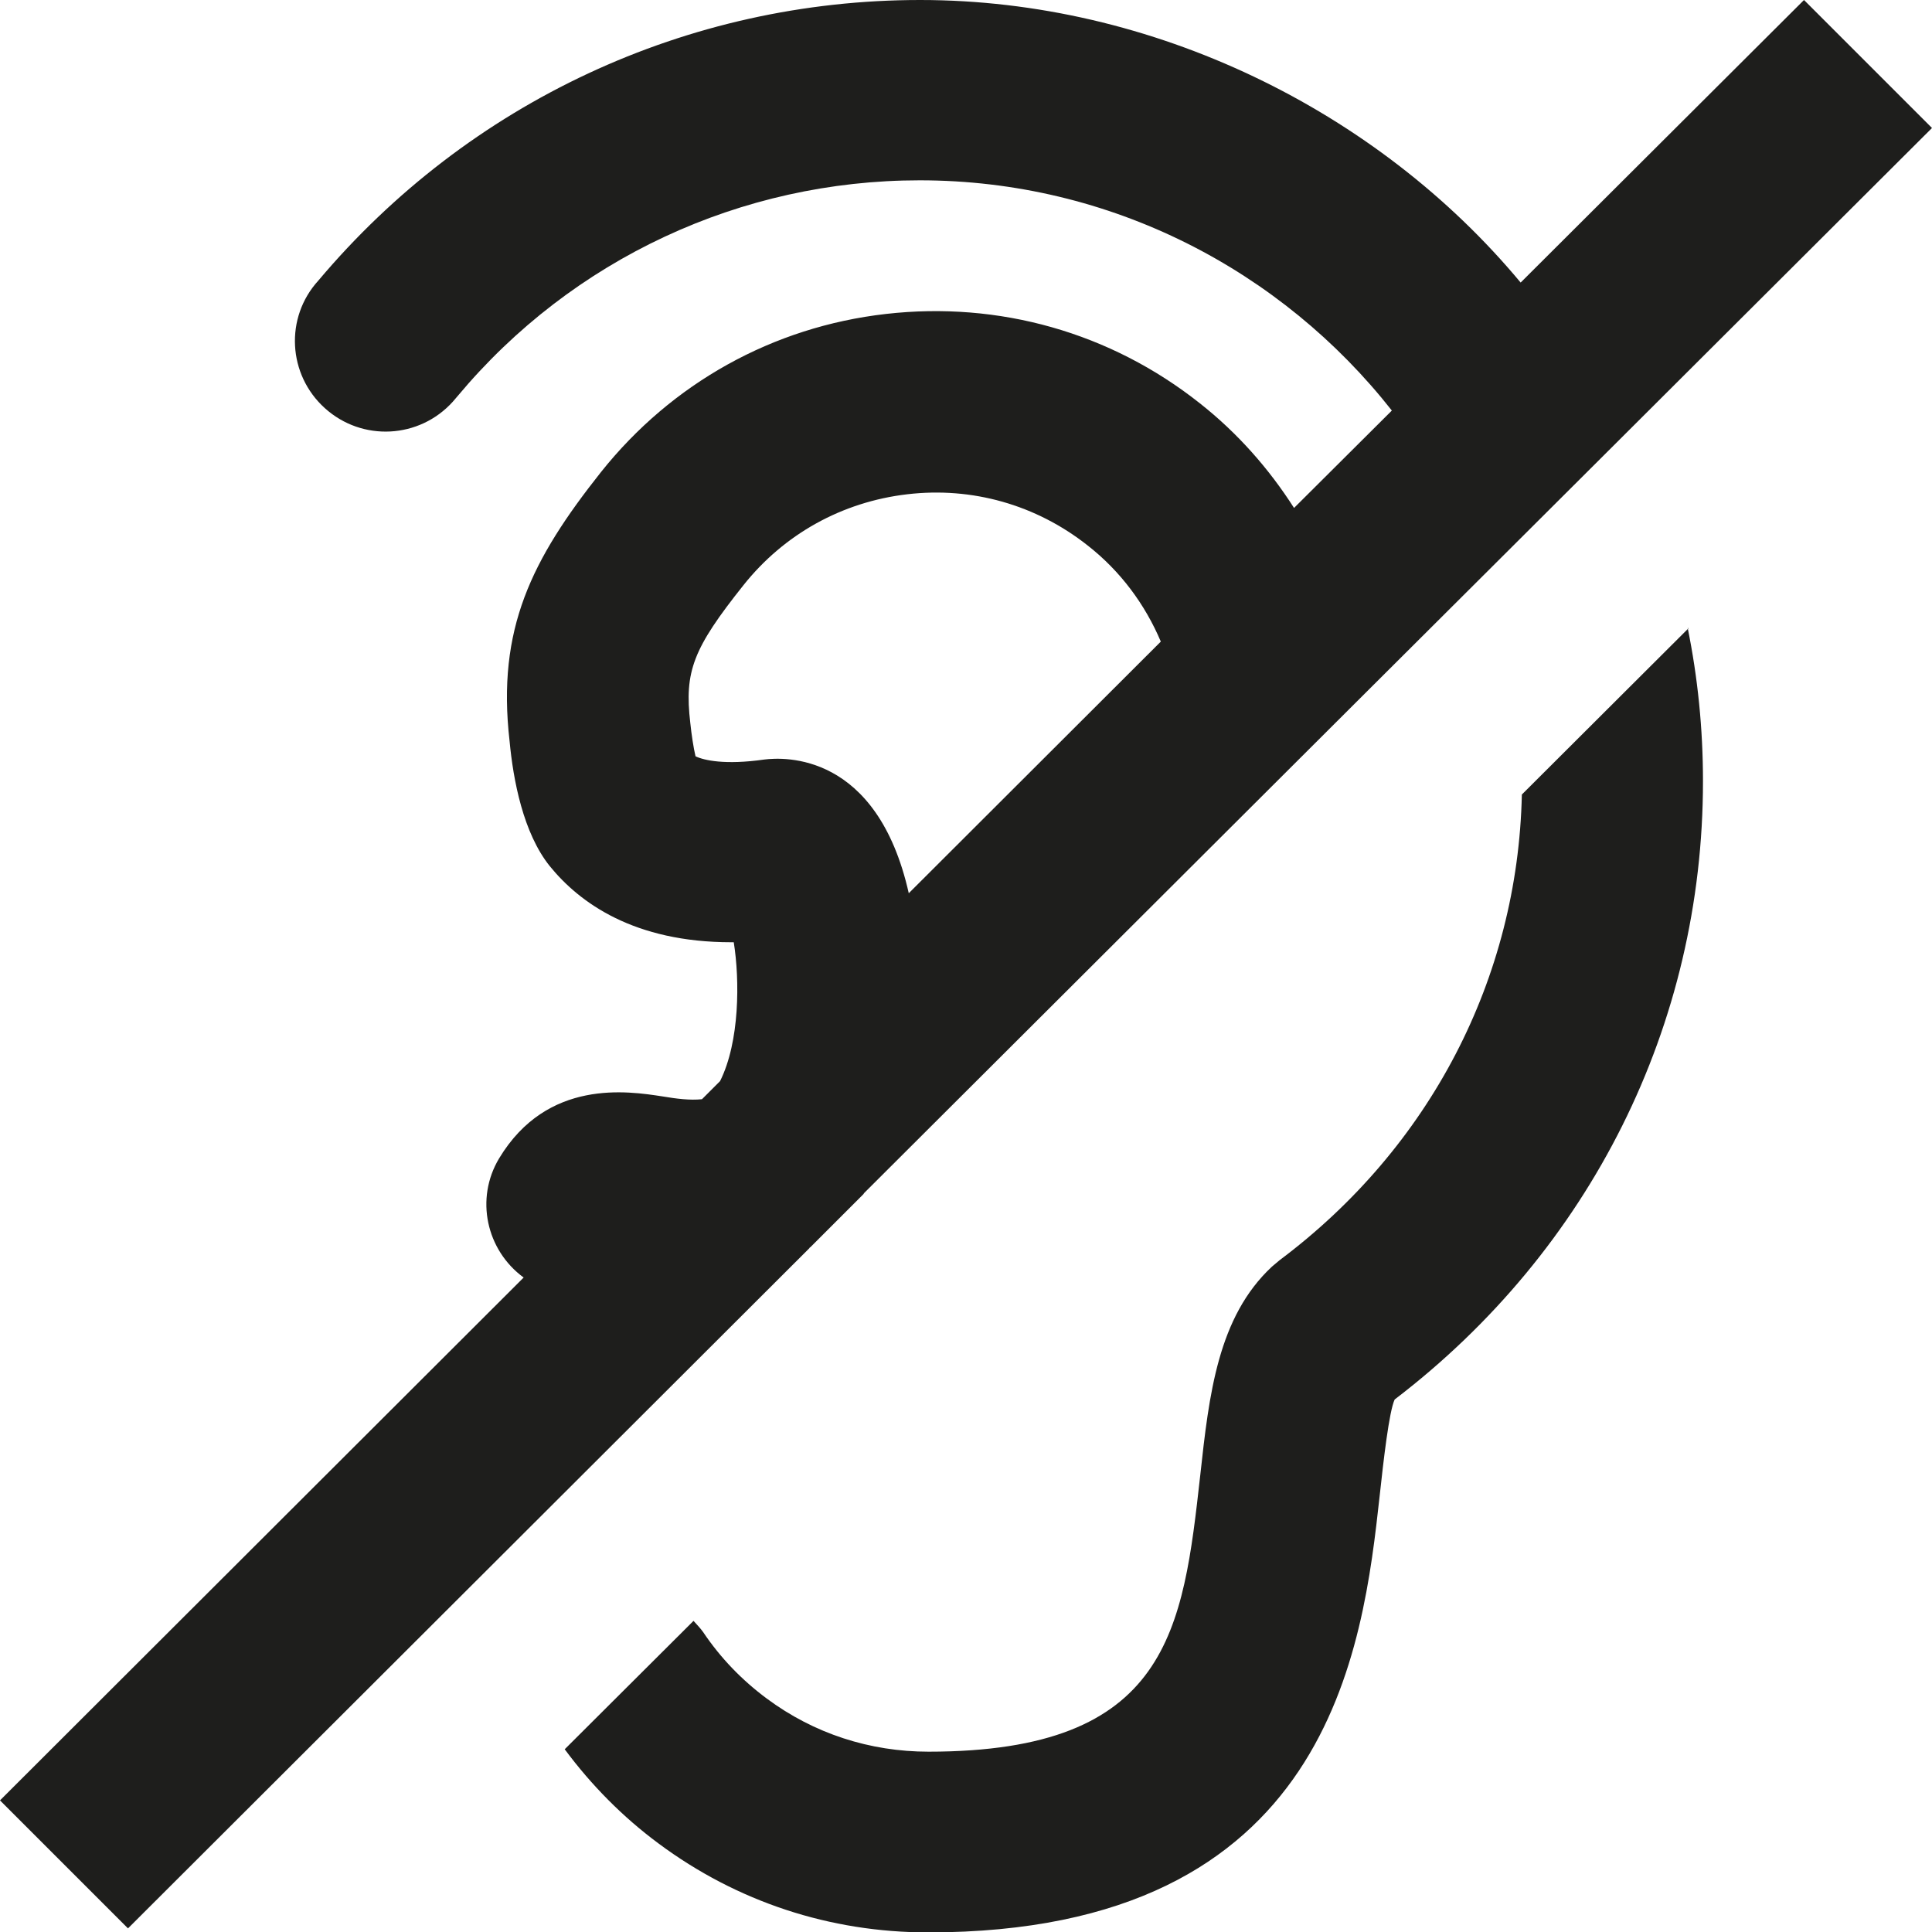 <?xml version="1.0" encoding="UTF-8"?>
<svg id="Ebene_2" xmlns="http://www.w3.org/2000/svg" viewBox="0 0 48 48">
  <defs>
    <style>
      .cls-1 {
        fill: #1e1e1c;
      }
    </style>
  </defs>
  <g id="_x33_219">
    <path class="cls-1" d="M41.93,15.6c.25,1.23.38,2.5.38,3.81,0,6.05-2.79,11.64-7.66,15.36-.14.3-.28,1.54-.37,2.37-.42,3.8-1.21,10.87-11.22,10.87-2.44,0-4.75-.76-6.7-2.21-.89-.66-1.67-1.45-2.33-2.34l3.2-3.19c.08.09.17.18.24.28.43.64.96,1.19,1.58,1.65,1.17.87,2.56,1.32,4.02,1.32,5.98,0,6.32-3.03,6.75-6.87.22-2.02.44-3.93,1.78-5.18l.19-.16c3.74-2.8,5.92-7,6.02-11.57l4.14-4.13ZM20.11,31.01L3.18,47.91l-3.18-3.18,13.01-12.99c-.93-.68-1.21-1.96-.61-2.96,1.2-1.99,3.21-1.67,4.06-1.54.36.06.68.1.98.07l.45-.45c.49-.98.49-2.51.34-3.45h-.06c-2.42,0-3.77-.98-4.51-1.89-.66-.82-.91-2.14-1-3.11-.32-2.79.55-4.51,2.27-6.68,1.76-2.21,4.27-3.61,7.08-3.93,2.81-.32,5.58.46,7.8,2.22.94.74,1.72,1.63,2.34,2.6l2.43-2.42c-2.73-3.47-6.97-5.72-11.73-5.72-4.44,0-8.63,1.95-11.48,5.36l-.12.14c-.83.92-2.25,1-3.18.16-.92-.83-1-2.25-.16-3.17C11.64,2.54,17.08,0,22.86,0s11.36,2.74,14.92,7.02L44.82,0l3.18,3.18-7.7,7.68s0,0,0,0l-3.42,3.41s0,0,0,0l-3.09,3.08s0,0,0,0l-4.04,4.03s0,0,0,0l-8.29,8.27s0,.01,0,.01l-1.33,1.33s-.01,0-.01,0ZM22.58,22.19l6.26-6.25c-.39-.92-1-1.75-1.82-2.39-1.28-1.01-2.87-1.46-4.48-1.27-1.62.19-3.06.99-4.07,2.26-1.25,1.57-1.47,2.14-1.32,3.42.03.29.08.62.13.83.21.1.73.22,1.71.08.48-.06,2.8-.19,3.59,3.33Z"/>
  </g>
</svg>